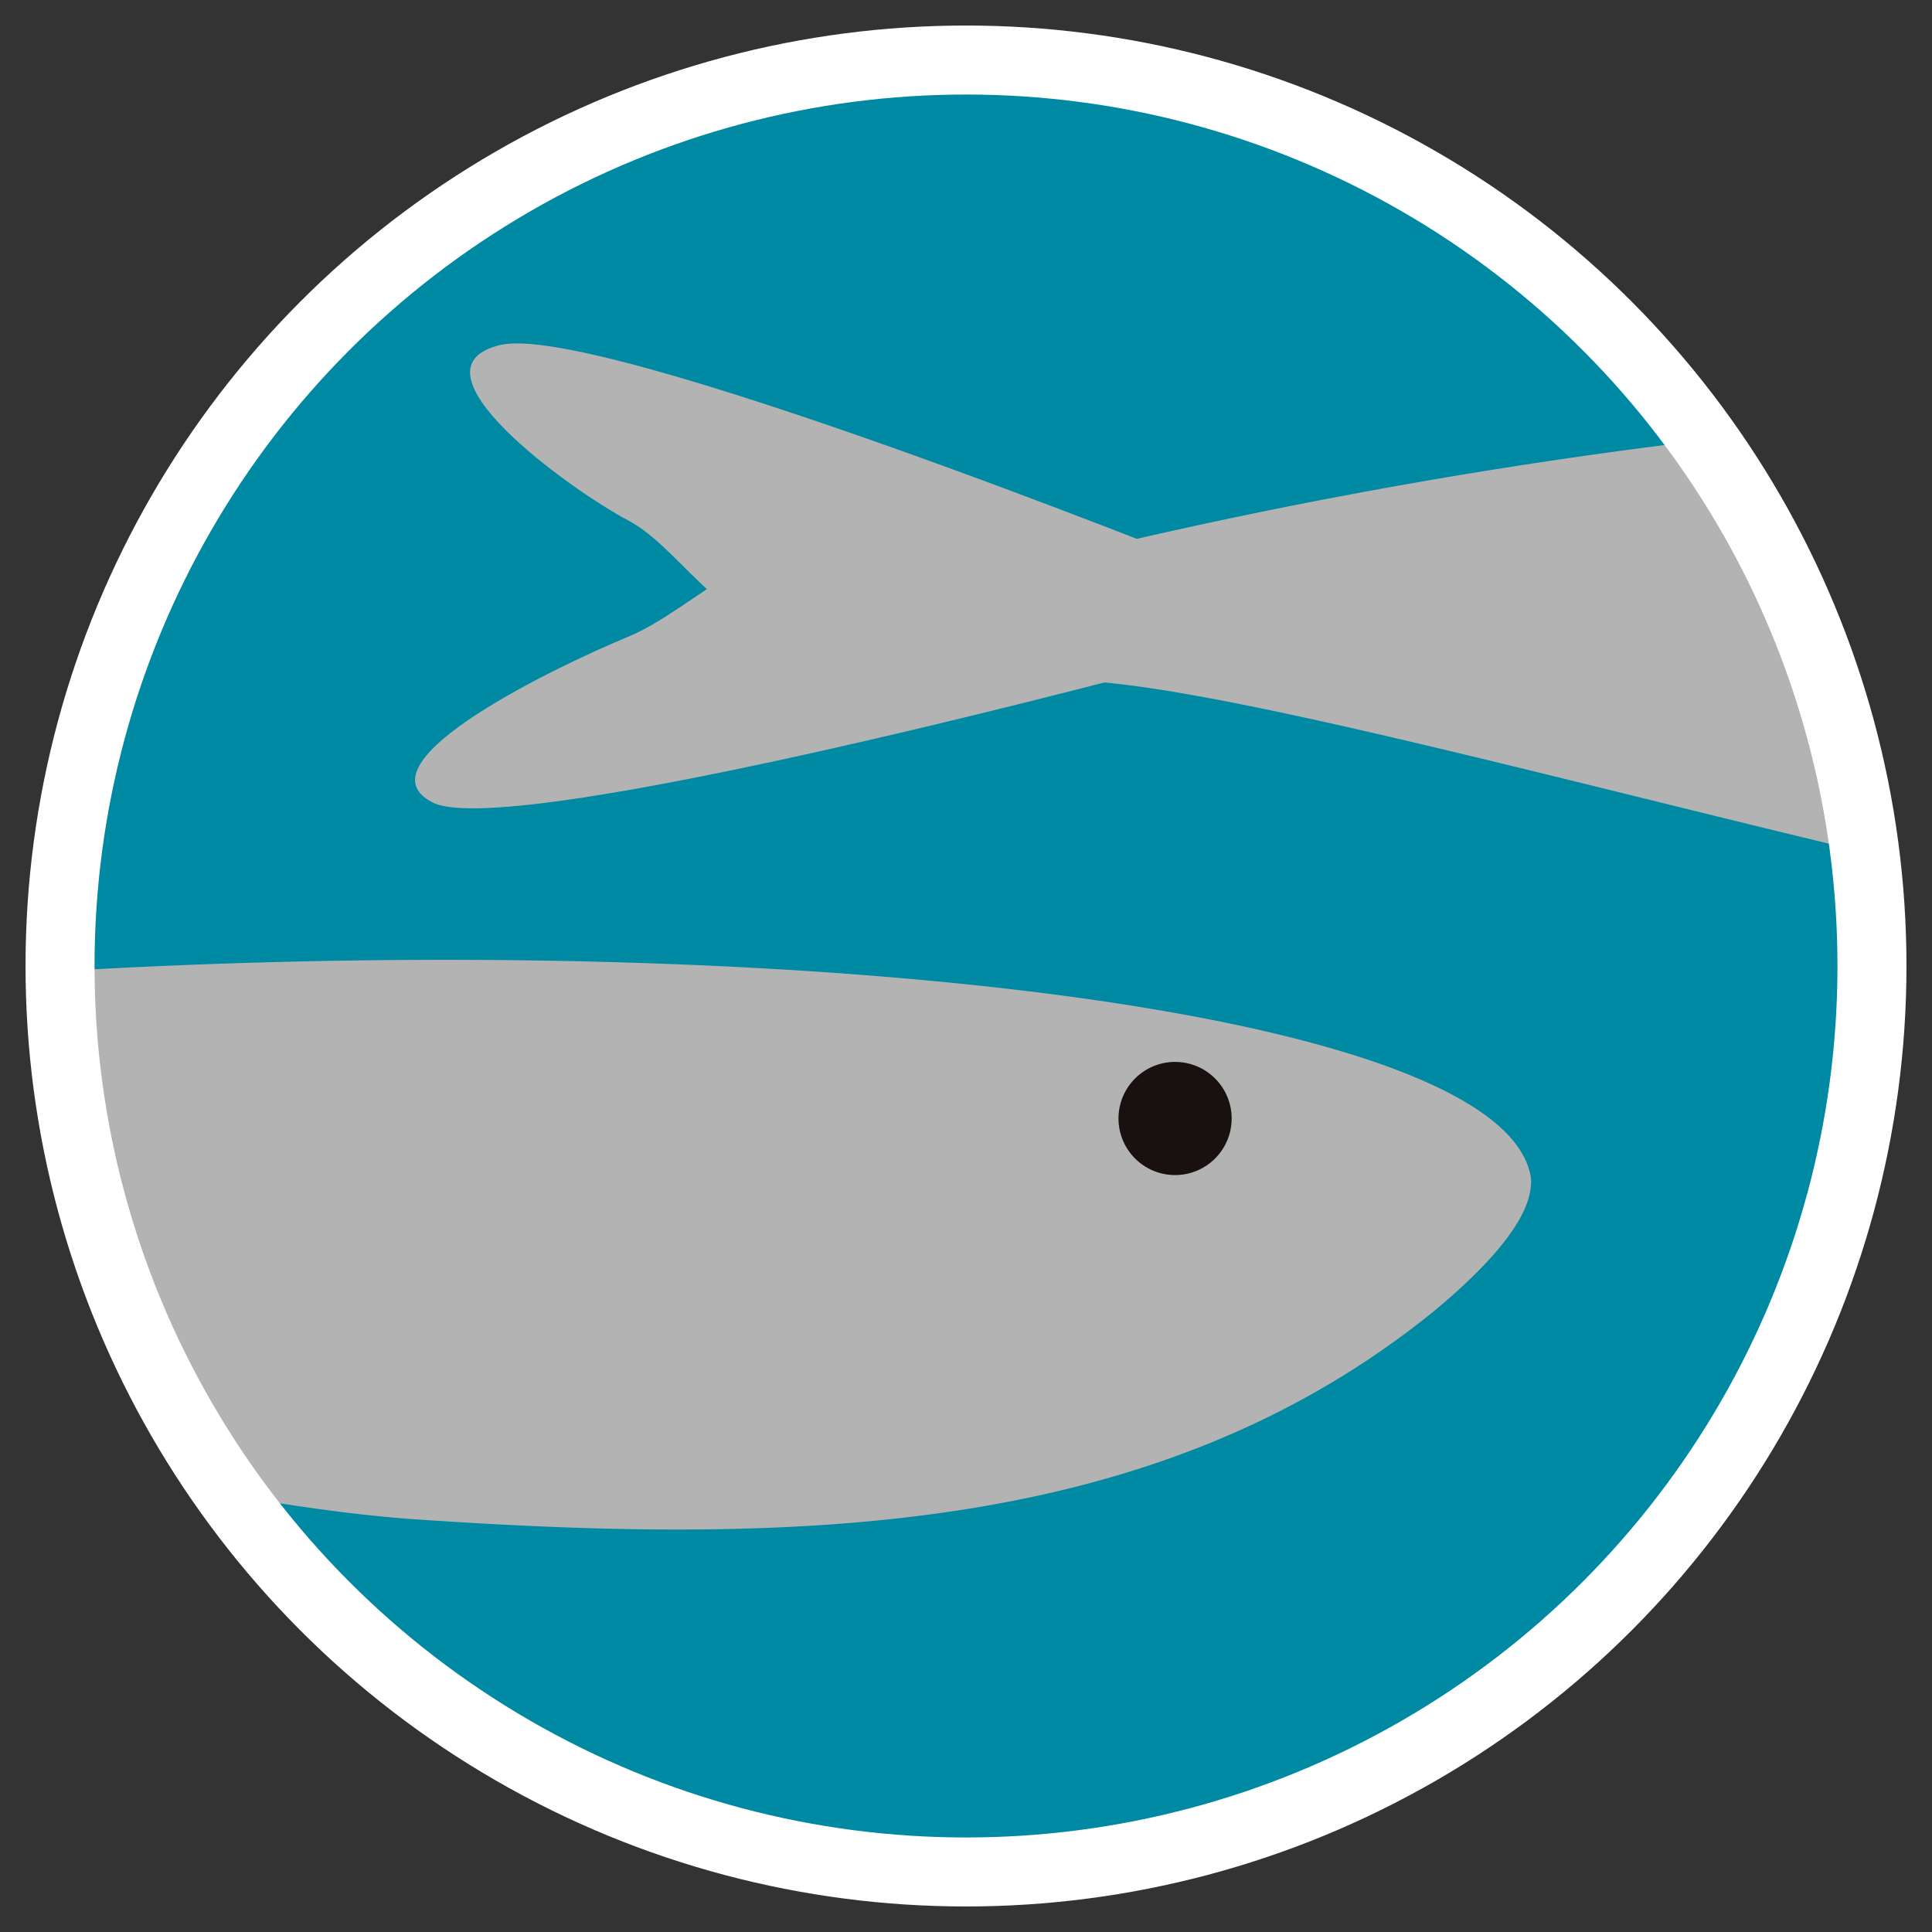 <svg id="Layer_1" data-name="Layer 1" xmlns="http://www.w3.org/2000/svg" xmlns:xlink="http://www.w3.org/1999/xlink" viewBox="0 0 28 28"><rect x="0" y="0" width="28" height="28" fill="#333333" stroke="none"/><defs><style>.cls-1,.cls-6{fill:none;}.cls-2{fill:#0089a2;}.cls-3{clip-path:url(#clip-path);}.cls-4{fill:#b3b3b3;}.cls-5{fill:#191010;}.cls-6{stroke:#fff;stroke-miterlimit:10;}</style><clipPath id="clip-path"><circle class="cls-1" cx="14" cy="14" r="13.13"/></clipPath></defs><title>basico</title><circle class="cls-2" cx="14" cy="14" r="13.13"/><g class="cls-3"><path class="cls-4" d="M14.73,8.23a79.05,79.05,0,0,1,8.71-1.69C36.18,4.81,51,6,51.36,8.93c0,.2,0,.75-1.44,1.94-4,3.22-9.14,3.37-14.73,3S17.15,9.42,15,9.9c-.6.16-1.16.07-1.31-.21S13.87,8.66,14.73,8.23Z"/><path class="cls-4" d="M17.44,8.19S8.67,4.66,7.25,5s1,2.09,1.85,2.54,1.37,1.76,3.11,1.9S17.44,8.19,17.44,8.19Z"/><path class="cls-4" d="M17,9.63s-9.59,2.58-10.73,2,1.86-2,2.83-2.4,2-1.65,3.69-1.58S17,9.63,17,9.63Z"/><path class="cls-4" d="M-14.44,16.39A79.05,79.05,0,0,1-5.73,14.7C7,13,21.81,14.16,22.19,17.09c0,.2,0,.75-1.43,1.93-4,3.23-9.14,3.38-14.73,3s-18-4.43-20.16-3.94c-.61.16-1.17.06-1.32-.21S-15.29,16.82-14.44,16.39Z"/><circle class="cls-5" cx="17.03" cy="16.21" r="0.82"/></g><circle class="cls-6" cx="14" cy="14" r="13.13"/></svg>
